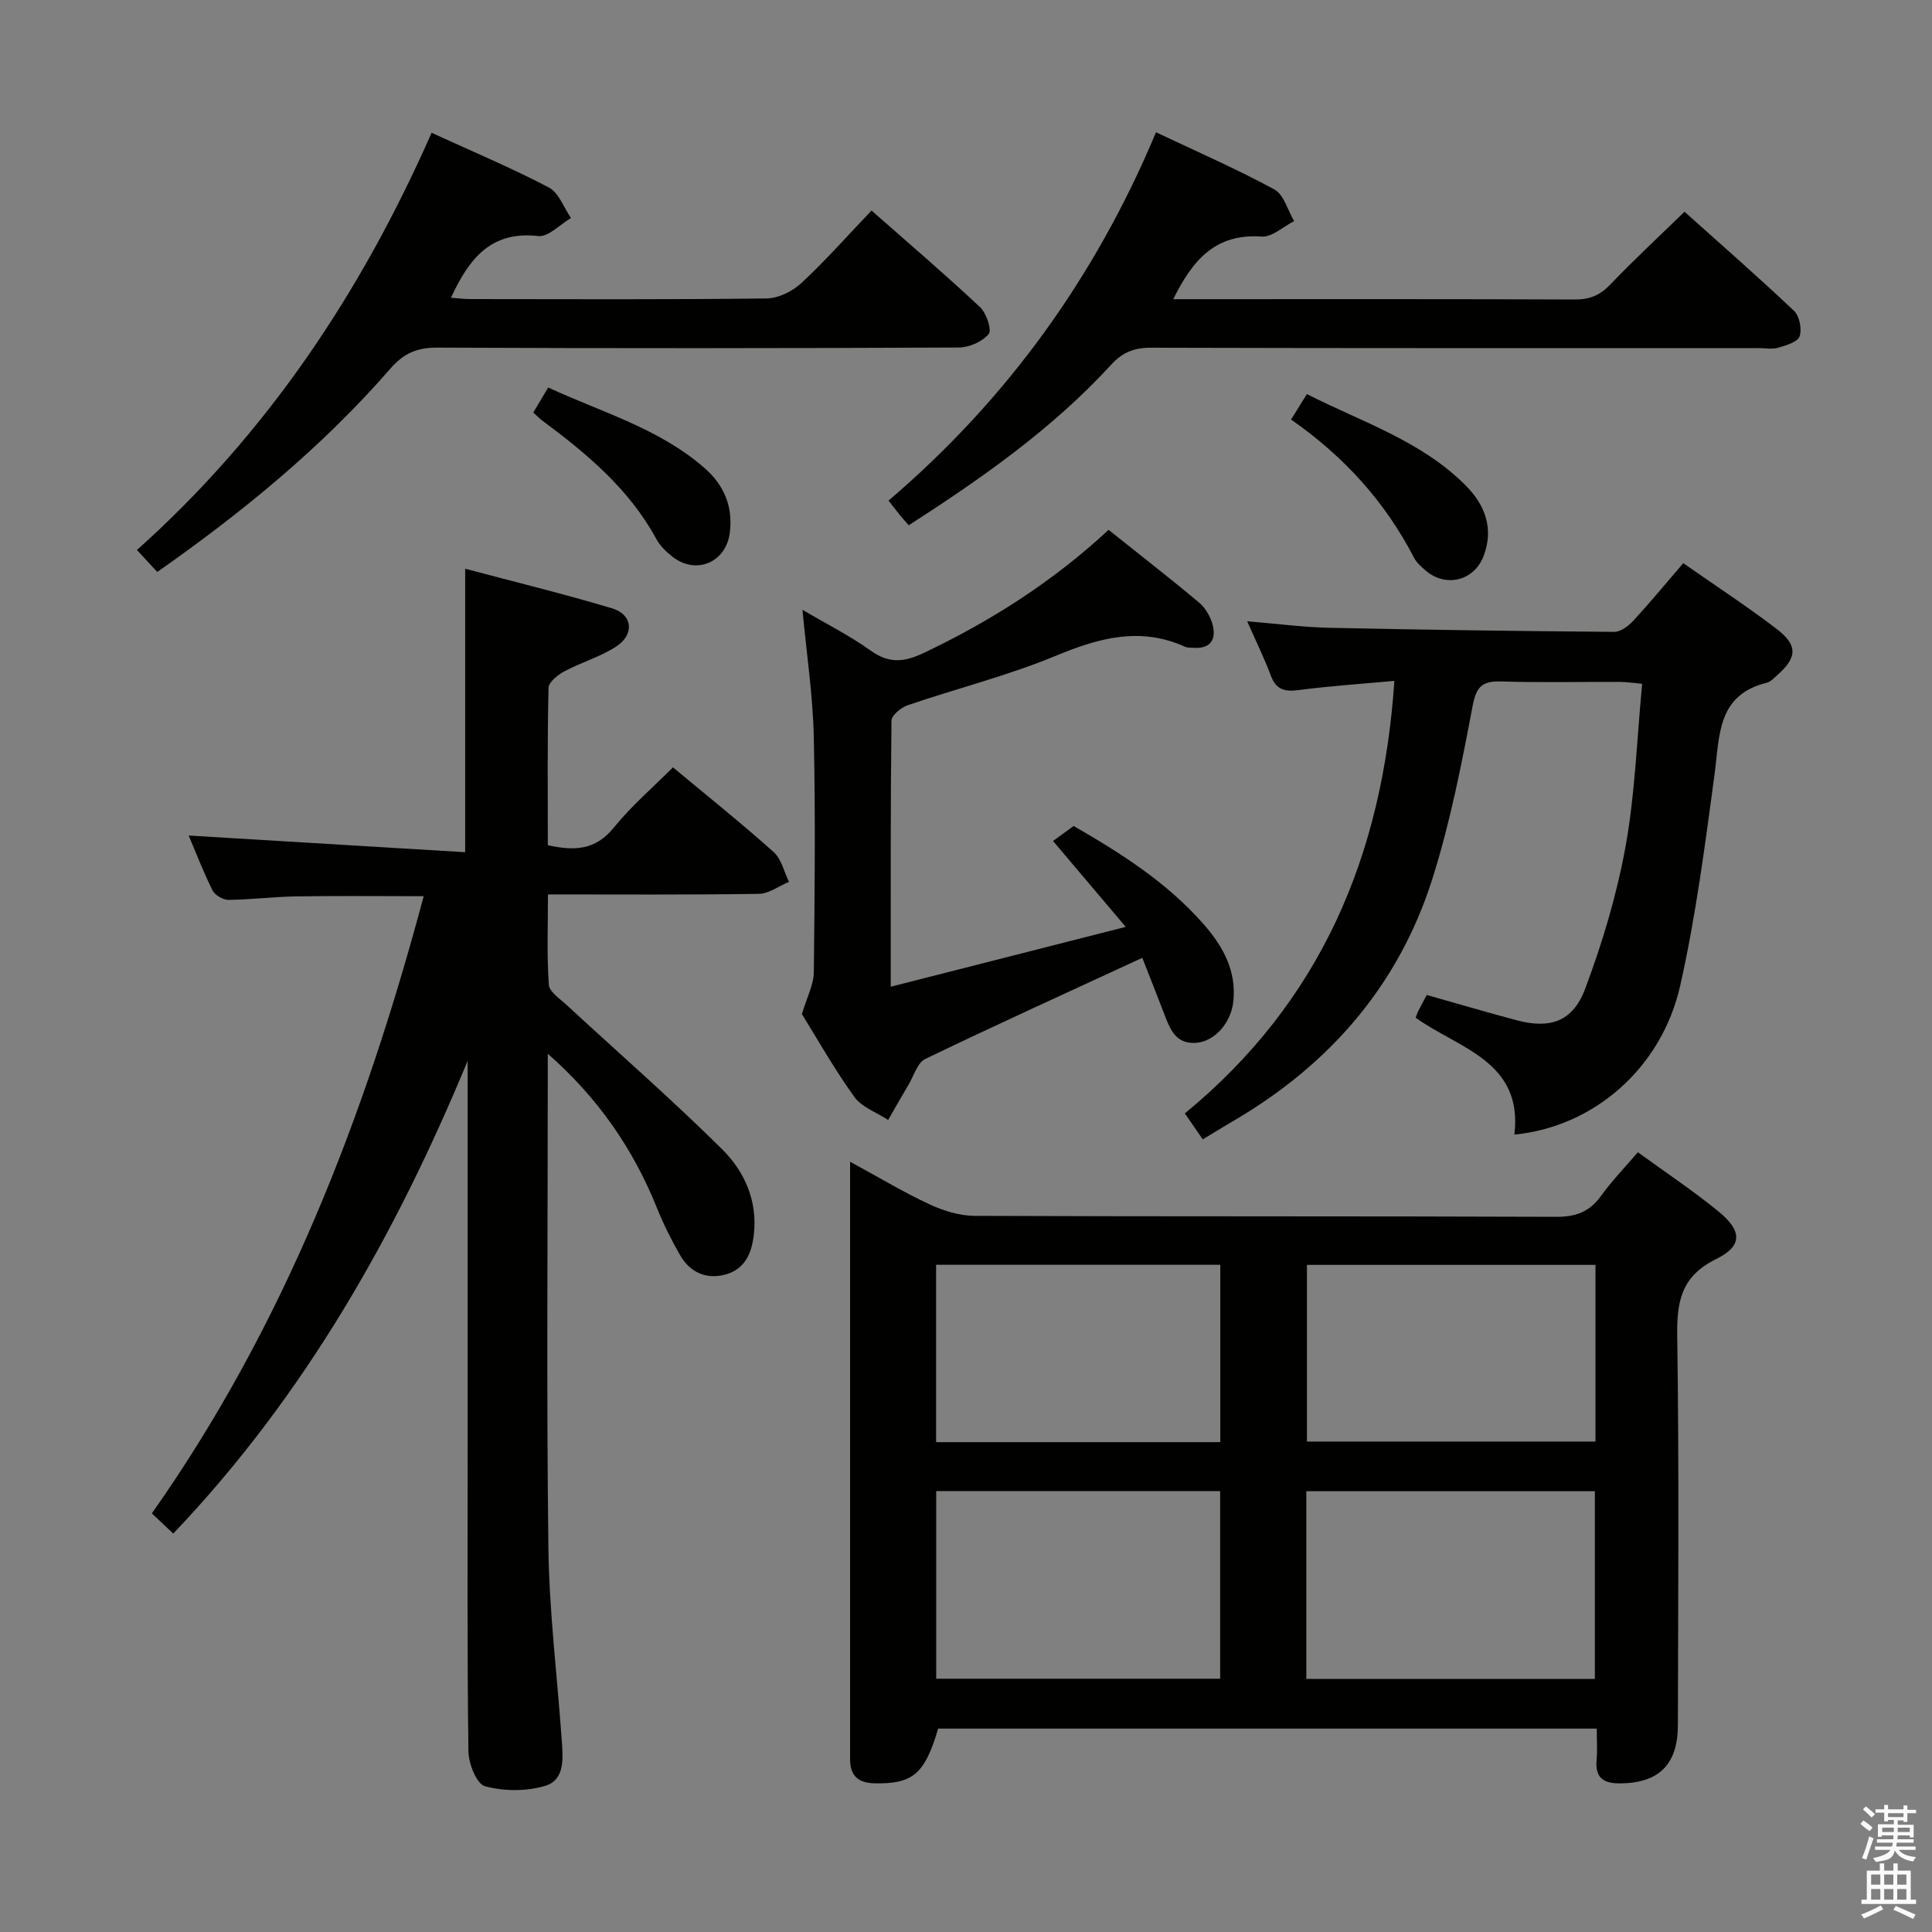 <svg enable-background="new 0 0 400 400" viewBox="0 0 400 400" xmlns="http://www.w3.org/2000/svg"><rect x="0" y="0" width="400" height="400" fill="#808080" stroke="none"/><path d="m385.2 377.6.6-.7c.6.4 1.3.9 1.9 1.5l-.6.7c-.8-.5-1.4-1-1.9-1.5zm.3 7.1c.6-1.4 1.1-2.9 1.5-4.5.3.1.6.3.9.4-.5 1.4-1 2.9-1.5 4.4zm.2-10.1.6-.6c.7.5 1.3 1.1 1.9 1.6l-.7.7c-.6-.6-1.2-1.2-1.8-1.7zm8.4-.8h.8v.9h1.8v.7h-1.8v1.8h-.8v-.3h-1.2v.9h3.3v2.6h-.8v-.4h-2.5c0 .3 0 .6-.1.8h3.4v.7h-3.5c0 .3-.1.6-.1.8h4v.7h-3.5c.7.9 1.9 1.3 3.6 1.5-.2.2-.4.5-.6.9-1.9-.3-3.2-1.1-3.8-2.3-.5 2.1-1.8 2-3.9 2.4-.2-.3-.4-.5-.6-.8 1.9-.4 3.1-.9 3.6-1.7h-3.2v-.7h3.5c.1-.2.1-.5.2-.8h-3.3v-.7h3.4c0-.2 0-.5 0-.8h-2.4v.3h-.8v-2.6h3.3v-.9h-1.2v.3h-.8v-1.8h-1.8v-.7h1.8v-.9h.8v.9h3.2zm-4.4 5.5h2.4c0-.3 0-.6 0-.9h-2.4zm1.2-3.1h3.2v-.8h-3.2zm4.4 2.2h-2.4v.9h2.5v-.9z" fill="#fafafb"/><path d="m389.2 385.8h.9v1.5h1.9v-1.5h.9v1.5h2.7v6h1.1v.9h-11.3v-.9h1.1v-6h2.7zm.2 8.7.5.8c-1.2.6-2.5 1.3-4 1.9-.2-.3-.3-.6-.6-.8 1.6-.6 3-1.3 4.1-1.9zm-2-4.3h1.9v-2.1h-1.9zm0 3.1h1.9v-2.2h-1.9zm2.7-3.1h1.9v-2.1h-1.9zm0 3.1h1.9v-2.2h-1.9zm2.4 1.3c1.4.6 2.7 1.2 4.1 1.8l-.5.9c-1.5-.7-2.8-1.4-4.1-1.9zm2.2-6.5h-1.9v2.1h1.9zm-1.9 5.2h1.9v-2.2h-1.9z" fill="#fafafb"/><g fill="#010100"><path d="m339.1 238.56c5.76 4.19 11.42 7.95 16.66 12.23 4.97 4.05 5.06 7.17-.48 9.9-7.24 3.56-8.14 8.82-8.03 16.05.4 26.81.19 53.63.14 80.44-.02 8.19-3.96 11.94-11.85 12.05-3.59.05-5.32-1.15-4.98-4.91.18-1.97.03-3.97.03-6.43-45.66 0-91 0-136.36 0-2.76 9.42-5.26 11.48-13.11 11.33-3.63-.07-5.17-1.72-5.12-5.18.01-.67 0-1.33 0-2 0-38.81 0-77.61 0-116.42 0-1.42 0-2.84 0-5.1 5.96 3.24 11.06 6.32 16.42 8.81 2.88 1.34 6.23 2.38 9.36 2.4 40.14.16 80.27.04 120.41.2 4.07.02 6.91-1.03 9.28-4.33 2.22-3.08 4.88-5.82 7.63-9.04zm-68.64 109.05h59.74c0-13.05 0-25.89 0-38.87-20.1 0-39.81 0-59.74 0zm-76.63-38.9v38.85h58.79c0-13.1 0-25.93 0-38.85-19.77 0-39.16 0-58.79 0zm136.5-46.83c-20.26 0-40.07 0-59.74 0v36.58h59.74c0-12.29 0-24.21 0-36.58zm-77.68 36.7c0-12.65 0-24.7 0-36.72-19.86 0-39.37 0-58.84 0v36.72z"/><path d="m113.41 218.16v5.32c0 32.33-.28 64.67.13 96.99.17 13.27 1.83 26.52 2.76 39.78.26 3.69.73 8.25-3.45 9.5-3.87 1.16-8.52 1.12-12.43.08-1.72-.46-3.41-4.68-3.44-7.22-.27-21.16-.16-42.33-.16-63.49 0-26.49 0-52.99 0-79.48-14.88 35.95-33.73 69.3-60.95 97.87-1.64-1.55-2.94-2.77-4.43-4.18 27.38-38.87 44.05-81.98 56.28-127.78-9.34 0-17.9-.1-26.46.04-4.65.07-9.29.67-13.94.72-1.13.01-2.82-.96-3.31-1.95-1.92-3.84-3.46-7.87-4.94-11.37 19.02 1.15 37.96 2.29 57.24 3.45 0-20.19 0-39.05 0-58.69 10.14 2.7 20.36 5.19 30.42 8.2 4.25 1.27 4.69 5.38.87 7.89-3.29 2.15-7.23 3.27-10.73 5.14-1.37.73-3.27 2.23-3.3 3.42-.26 10.8-.15 21.6-.15 32.59 5.5 1.22 9.86 1.05 13.64-3.62 3.65-4.5 8.11-8.33 12.27-12.5 7.12 5.93 14.15 11.55 20.85 17.54 1.61 1.44 2.14 4.08 3.17 6.17-2.09.87-4.16 2.45-6.26 2.48-14.31.22-28.62.12-43.64.12 0 6.47-.25 12.59.18 18.68.11 1.51 2.33 2.95 3.74 4.26 10.73 9.92 21.76 19.53 32.13 29.81 4.61 4.57 7.37 10.63 6.58 17.65-.44 3.92-1.89 7.24-5.94 8.31-3.95 1.05-7.3-.47-9.34-4.03-1.81-3.16-3.46-6.45-4.81-9.82-4.91-12.21-12.2-22.76-22.58-31.88z"/><path d="m288.69 140.97c-6.99.64-13.41 1.06-19.78 1.9-2.9.38-4.7-.04-5.8-2.99-1.31-3.53-2.99-6.93-4.89-11.25 6.29.52 11.67 1.24 17.07 1.35 19.63.42 39.27.69 58.91.84 1.34.01 2.96-1.21 3.97-2.31 3.48-3.78 6.75-7.75 10.33-11.91 6.61 4.62 13.15 8.89 19.34 13.62 4.47 3.42 4.25 5.97-.02 9.69-.62.54-1.26 1.26-2.01 1.44-10.35 2.53-9.76 10.98-10.83 18.97-1.97 14.63-3.87 29.33-7.1 43.7-3.87 17.2-17.98 29.3-34.34 30.88 1.82-15.22-11.53-17.8-20.44-24.19.22-.58.35-1.04.57-1.46.52-1.02 1.08-2.03 1.73-3.25 6.24 1.76 12.39 3.58 18.59 5.23 6.87 1.83 11.61.35 14.18-6.46 3.59-9.55 6.56-19.47 8.38-29.5 1.98-10.9 2.33-22.1 3.44-33.7-1.84-.16-3.24-.38-4.65-.39-8.16-.03-16.33.16-24.49-.09-3.88-.12-5.18.95-5.96 5.05-2.27 12.04-4.64 24.15-8.33 35.81-6.97 22.01-21.27 38.46-41.16 50.1-2 1.17-3.97 2.39-6.38 3.84-1.23-1.78-2.4-3.48-3.71-5.37 28.07-23.07 40.93-53.22 43.38-89.55z"/><path d="m236.5 198.31c-15.49 7.16-30.3 13.88-44.94 20.94-1.63.79-2.36 3.49-3.46 5.33-1.44 2.42-2.82 4.87-4.22 7.3-2.38-1.57-5.46-2.63-7.01-4.79-4.25-5.93-7.86-12.33-10.84-17.12 1.1-3.68 2.43-6.13 2.46-8.6.19-16.33.35-32.66-.01-48.98-.19-8.42-1.46-16.82-2.34-26.14 5 2.95 9.81 5.36 14.12 8.45 3.78 2.71 6.91 2.42 10.94.51 13.93-6.61 26.76-14.78 38.32-25.51 6.35 5.07 12.64 9.95 18.74 15.06 1.31 1.1 2.36 2.91 2.8 4.58.75 2.89-.28 4.96-3.77 4.79-.66-.03-1.39.02-1.97-.24-9.27-4.18-17.8-1.82-26.74 1.89-9.93 4.11-20.46 6.75-30.66 10.23-1.37.47-3.34 2.09-3.35 3.2-.21 17.96-.15 35.93-.15 55.08 16.31-4.15 31.9-8.12 48.65-12.39-5.44-6.43-10.03-11.85-15.05-17.78 1.22-.89 2.63-1.91 4.27-3.11 9.69 5.6 19.37 11.68 27.03 20.48 3.95 4.54 6.68 9.54 6.03 15.82-.46 4.46-3.86 8.33-7.73 8.6-4.34.3-5.44-3.03-6.66-6.19-1.42-3.7-2.88-7.38-4.46-11.41z"/><path d="m188.15 108.75c-.79-.9-1.24-1.38-1.65-1.88-.73-.9-1.43-1.81-2.54-3.23 24.47-20.87 42.8-46.22 55.38-76.25 8.48 4.02 16.68 7.58 24.5 11.83 1.97 1.07 2.76 4.31 4.09 6.56-2.24 1.13-4.56 3.35-6.71 3.2-9.55-.69-14.31 4.84-18.31 12.96h4.72c26.14 0 52.28-.05 78.43.07 3.09.01 5.21-.88 7.34-3.11 4.82-5.05 9.95-9.79 15.36-15.06 7.48 6.71 15.21 13.45 22.66 20.5 1.14 1.08 1.68 3.79 1.17 5.3-.4 1.17-2.8 1.86-4.43 2.35-1.22.37-2.64.08-3.97.08-41.96 0-83.92.04-125.88-.08-3.47-.01-5.9.95-8.22 3.48-12.11 13.22-26.64 23.43-41.94 33.28z"/><path d="m32.56 118.42c-1.37-1.49-2.58-2.79-4.21-4.55 26.97-24.12 46.46-53.35 61.01-86.38 8.39 3.85 16.51 7.26 24.28 11.33 2.06 1.08 3.08 4.16 4.58 6.32-2.27 1.32-4.7 3.97-6.79 3.73-9.85-1.11-14.34 4.74-18.06 12.77 1.4.1 2.63.28 3.87.28 20.49.02 40.99.12 61.48-.13 2.45-.03 5.36-1.48 7.2-3.19 4.99-4.63 9.51-9.76 14.52-15.01 7.66 6.75 15.22 13.21 22.46 19.99 1.32 1.24 2.49 4.73 1.8 5.57-1.32 1.59-4.04 2.79-6.18 2.8-35.99.16-71.98.19-107.97.02-4.2-.02-6.96 1.16-9.75 4.37-14.06 16.17-30.5 29.64-48.24 42.08z"/><path d="m267.3 86.86c1.25-2 2.11-3.39 3.28-5.27 11.38 5.8 23.69 9.66 32.91 18.96 3.98 4.02 5.81 8.84 3.7 14.5-1.94 5.22-7.89 6.7-12.09 3.02-.87-.76-1.82-1.58-2.33-2.57-5.97-11.57-14.44-20.95-25.47-28.64z"/><path d="m110.41 85.41c1.06-1.78 1.9-3.19 3.09-5.18 11.11 5.15 23.02 8.46 32.44 16.74 3.99 3.51 5.86 7.97 5.15 13.37-.8 6.13-6.98 8.74-11.87 4.92-1.29-1.01-2.56-2.25-3.33-3.66-5.64-10.39-14.43-17.7-23.69-24.58-.52-.39-.97-.88-1.79-1.61z"/></g></svg>